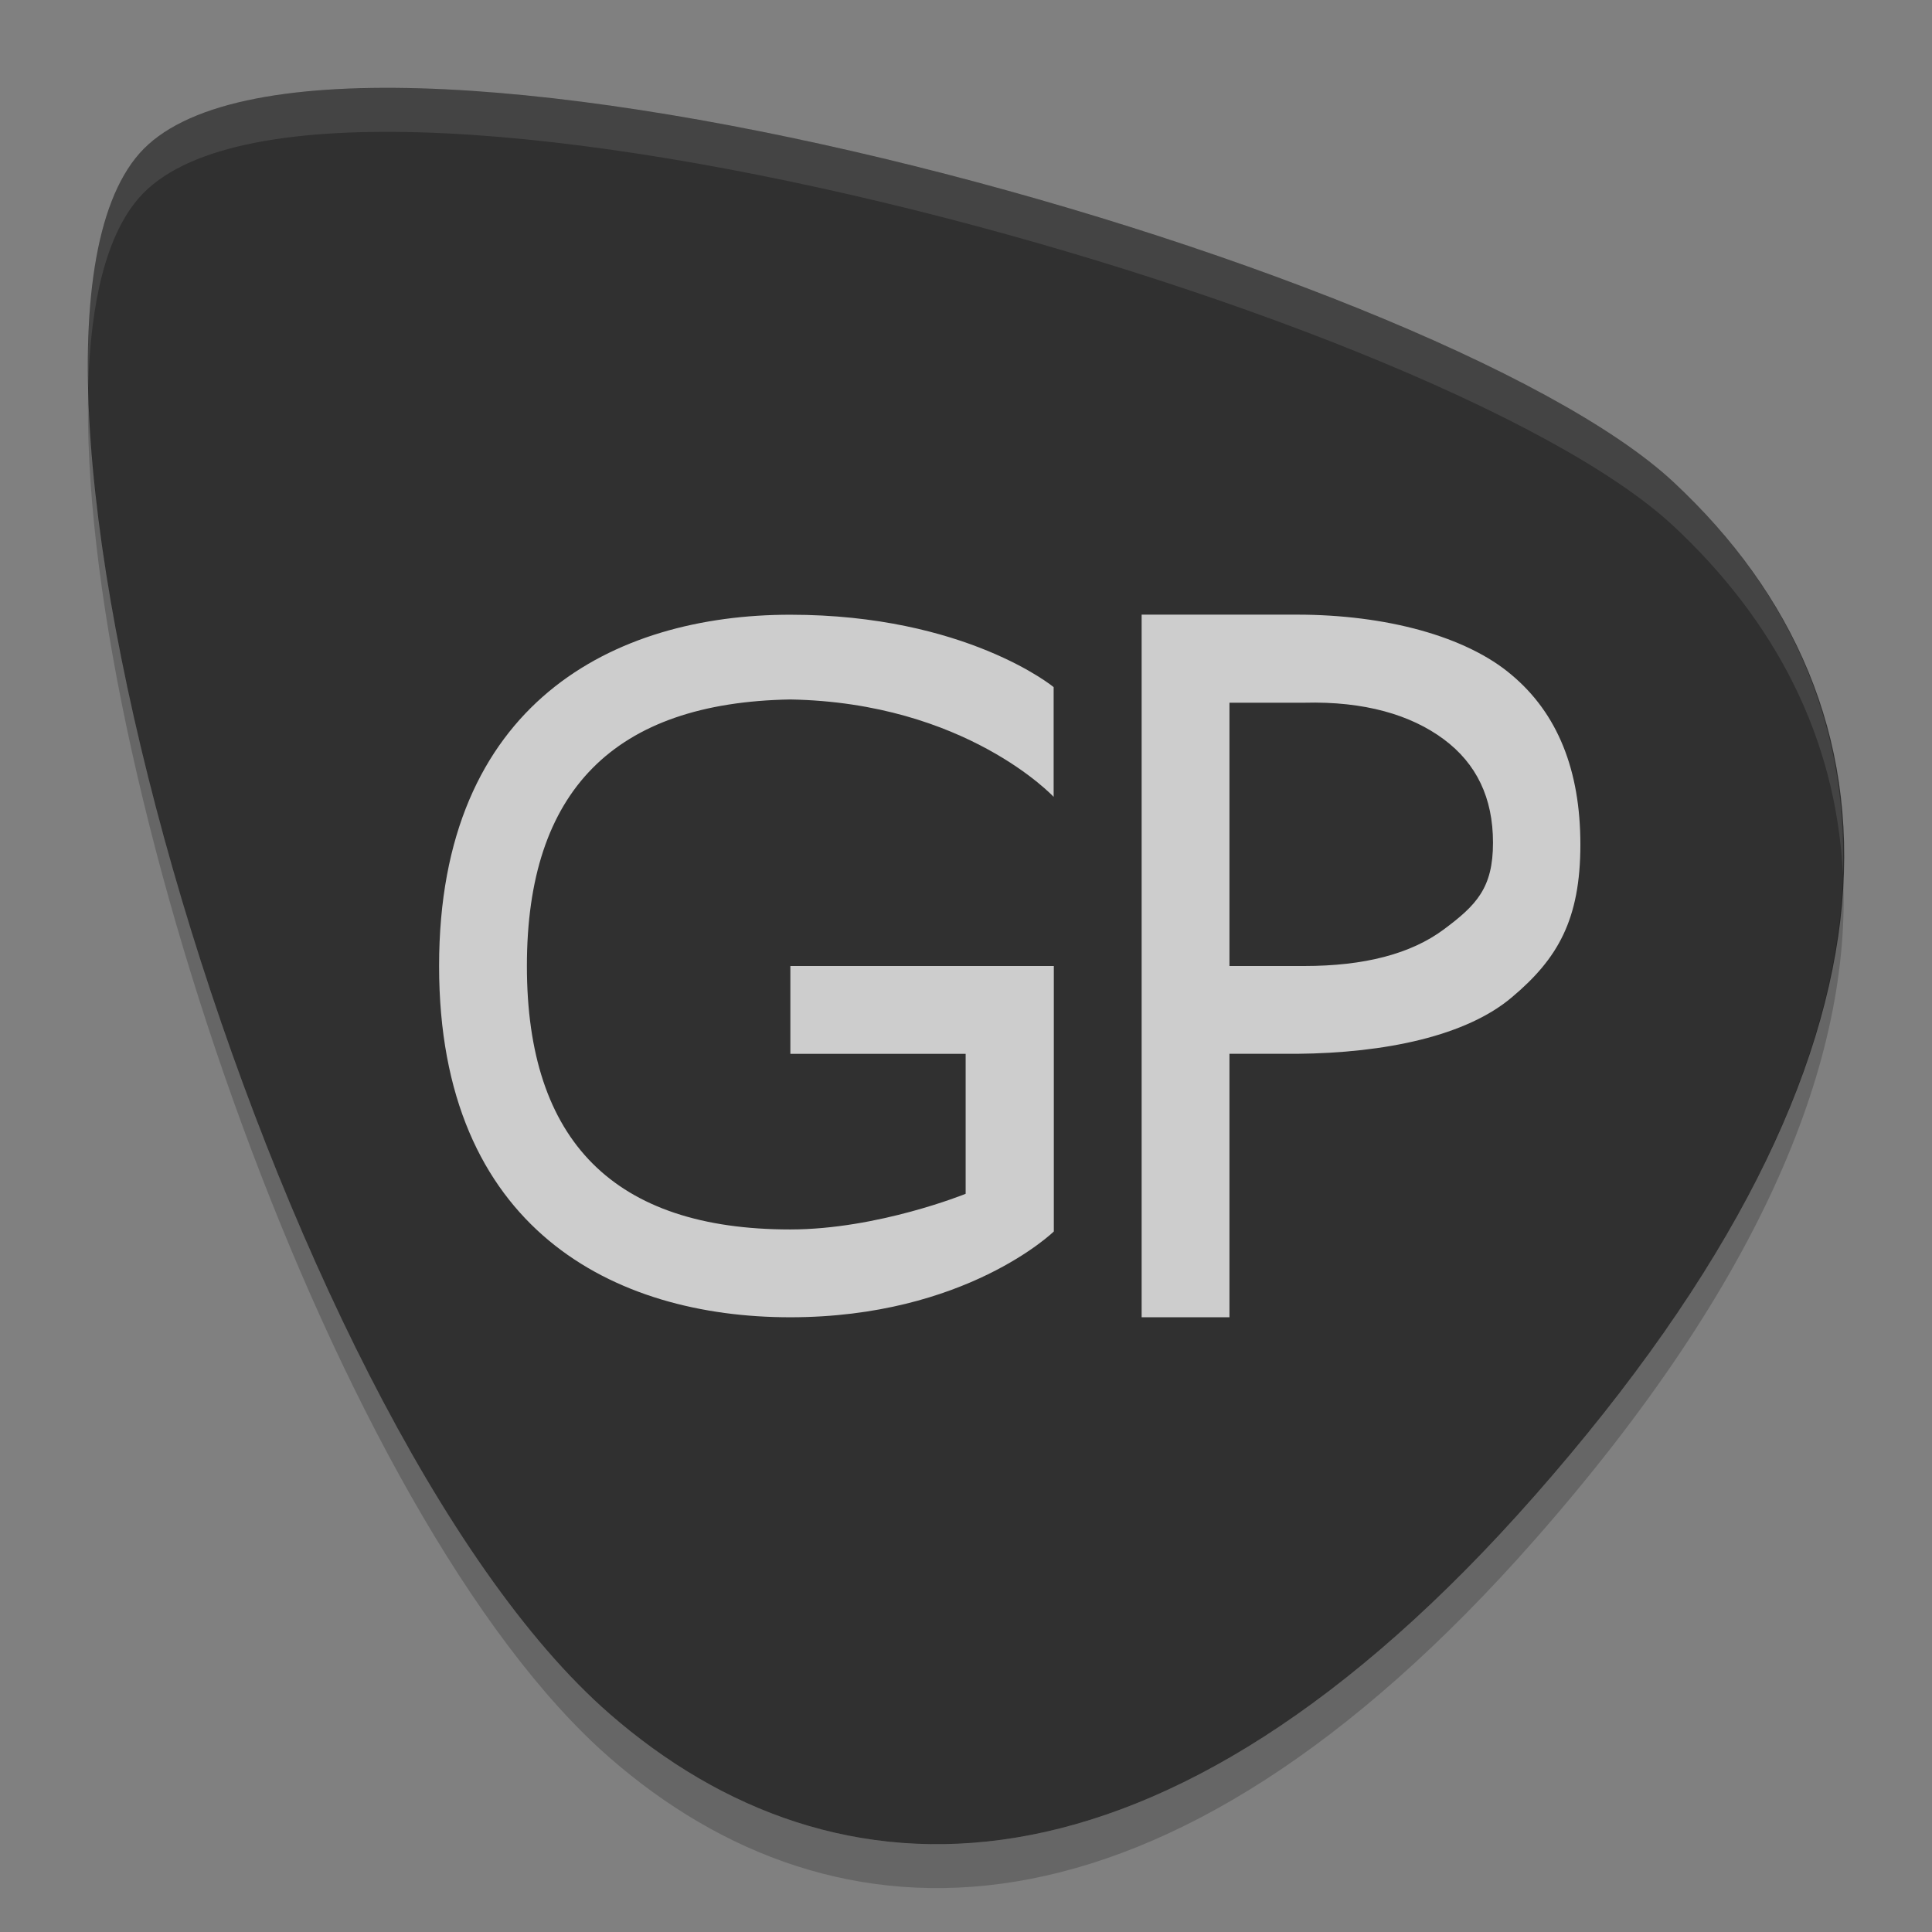 <svg xmlns="http://www.w3.org/2000/svg" width="22" height="22" version="1">
 <rect width="100%" height="100%" fill="#808080" stroke="none"/>
 <path style="fill:#303030" d="m 17.48,17.028 c -4.266,4.85 -7.984,4.713 -10.538,2.488 -3.832,-3.339 -7.376,-15.471 -5.355,-17.768 2.021,-2.297 14.741,1.198 17.469,3.741 2.728,2.543 2.915,6.434 -1.576,11.539 z"/>
 <path style="opacity:0.1;fill:#ffffff" d="m 4.232,1.002 c -1.25,0.019 -2.204,0.244 -2.646,0.747 -0.434,0.493 -0.609,1.442 -0.582,2.658 0.027,-0.975 0.209,-1.734 0.582,-2.158 2.021,-2.297 14.741,1.198 17.469,3.74 1.158,1.08 1.852,2.406 1.93,3.962 0.061,-1.774 -0.65,-3.268 -1.93,-4.462 -2.131,-1.987 -10.361,-4.554 -14.823,-4.487 z"/>
 <path style="opacity:0.2" d="m 1.005,4.407 c -0.121,4.315 2.812,12.885 5.938,15.609 2.553,2.225 6.272,2.362 10.538,-2.488 2.583,-2.937 3.612,-5.47 3.506,-7.577 -0.068,2.005 -1.124,4.368 -3.506,7.077 -4.267,4.85 -7.985,4.713 -10.538,2.488 -3.009,-2.623 -5.838,-10.663 -5.937,-15.11 z"/>
 <path style="fill:#cdcdcd" d="m 8.998,7 c -2,-1e-7 -3.999,1 -3.998,4 -0.001,3 1.998,4 3.998,4 2,0 3.002,-0.977 3.002,-0.977 l 0,-3.023 -3,0 0,1 1.996,0 0,1.594 c 0,0 -0.998,0.406 -1.998,0.406 -2,0 -2.999,-1 -2.998,-3 -0.001,-2 0.998,-3 2.998,-3.035 2,0.035 3,1.109 3,1.109 l 0,-1.25 c 0,0 -1,-0.824 -3,-0.824 z m 4.002,0 0,8 1,0 0,-3 0.766,0 c 1.015,-0.009 1.932,-0.205 2.449,-0.643 0.522,-0.438 0.781,-0.884 0.781,-1.74 0,-0.848 -0.26,-1.492 -0.781,-1.93 -0.518,-0.442 -1.434,-0.688 -2.449,-0.688 l -1.766,0 z m 1,1.002 0.852,0 c 0.685,-0.018 1.214,0.138 1.588,0.416 0.374,0.278 0.561,0.668 0.561,1.178 0,0.514 -0.187,0.71 -0.561,0.988 -0.374,0.278 -0.903,0.416 -1.588,0.416 l -0.852,0 0,-2.998 z"/>
</svg>

